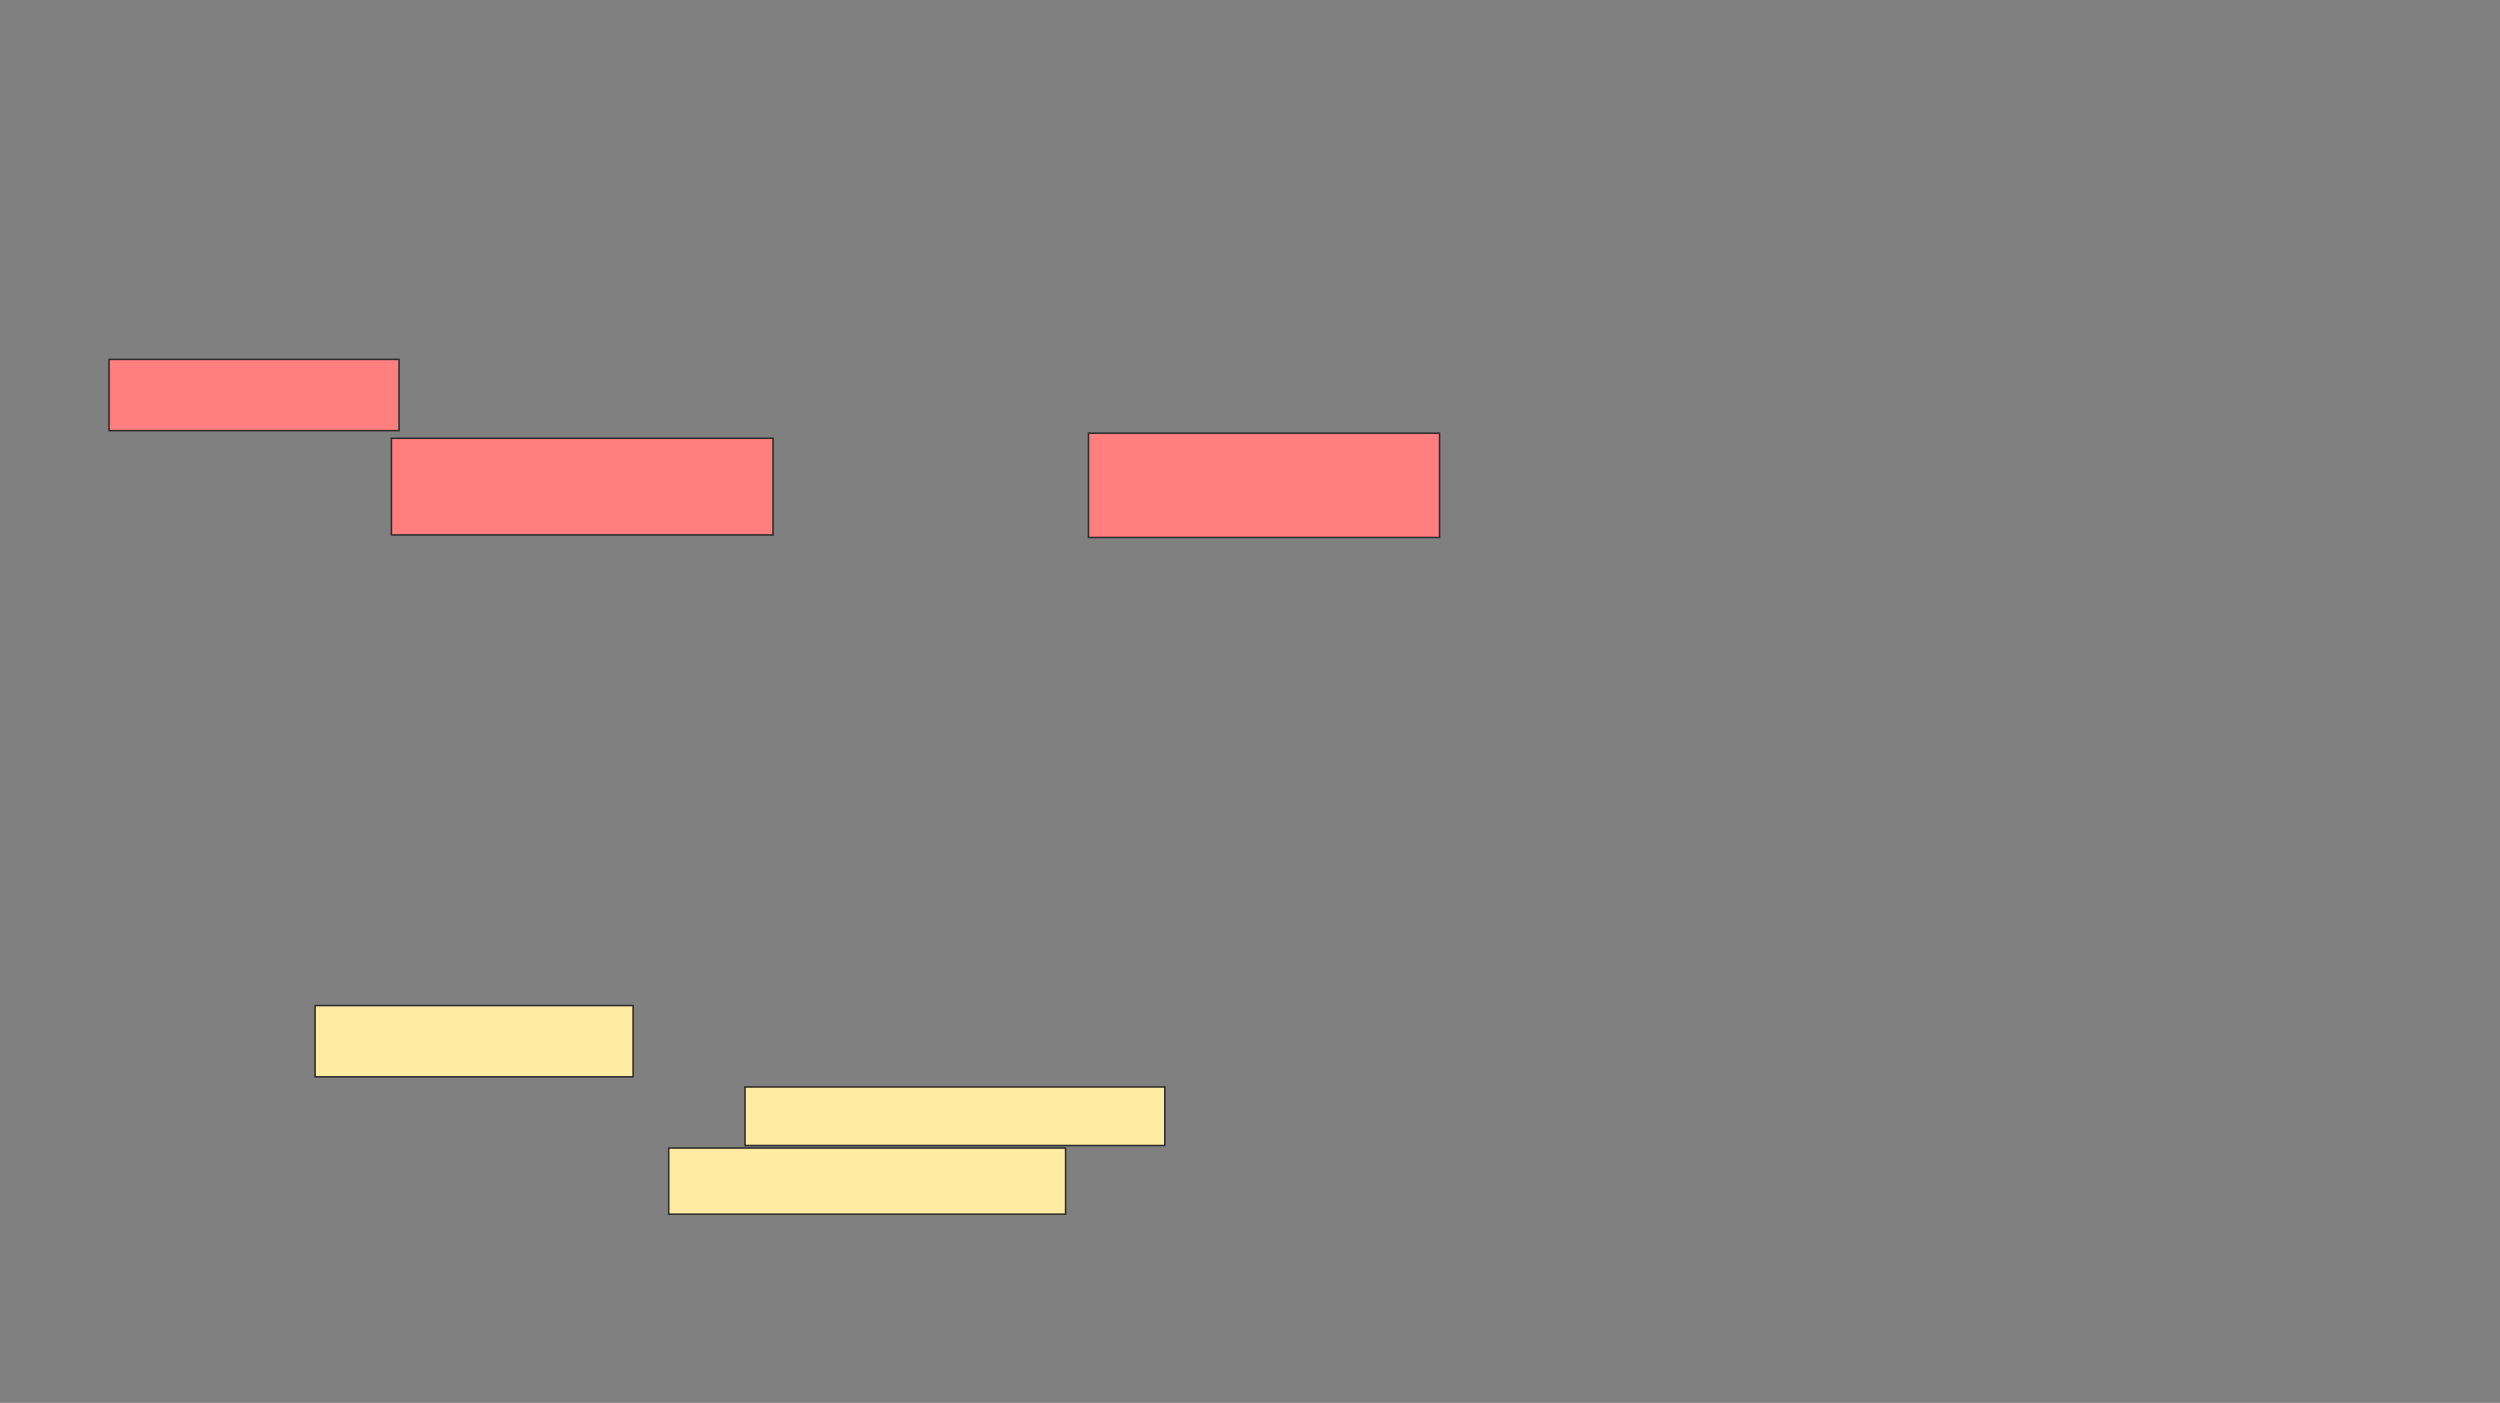 <svg xmlns="http://www.w3.org/2000/svg" width="1611" height="904">
 <rect width="100%" height="100%" fill="#808080" stroke="none"/>
 <!-- Created with Image Occlusion Enhanced -->
 <g>
  <title>Labels</title>
 </g>
 <g>
  <title>Masks</title>
  <g id="32281a16322146f3a3fe876442e6b7be-ao-1" class="qshape">
   <rect stroke="#2D2D2D" height="45.902" width="186.885" y="231.597" x="70.265" fill="#FF7E7E" class="qshape"/>
   <rect stroke="#2D2D2D" height="62.295" width="245.902" y="282.417" x="252.232" stroke-linecap="null" stroke-linejoin="null" stroke-dasharray="null" fill="#FF7E7E" class="qshape"/>
   <rect height="67.213" width="226.23" y="279.138" x="701.412" stroke-linecap="null" stroke-linejoin="null" stroke-dasharray="null" stroke="#2D2D2D" fill="#FF7E7E" class="qshape"/>
  </g>
  <g id="32281a16322146f3a3fe876442e6b7be-ao-2">
   <rect height="45.902" width="204.918" y="647.991" x="203.051" stroke-linecap="null" stroke-linejoin="null" stroke-dasharray="null" stroke="#2D2D2D" fill="#FFEBA2"/>
   <rect height="37.705" width="270.492" y="700.45" x="480.101" stroke-linecap="null" stroke-linejoin="null" stroke-dasharray="null" stroke="#2D2D2D" fill="#FFEBA2"/>
   <rect height="42.623" width="255.738" y="739.794" x="430.92" stroke-linecap="null" stroke-linejoin="null" stroke-dasharray="null" stroke="#2D2D2D" fill="#FFEBA2"/>
  </g>
 </g>
</svg>